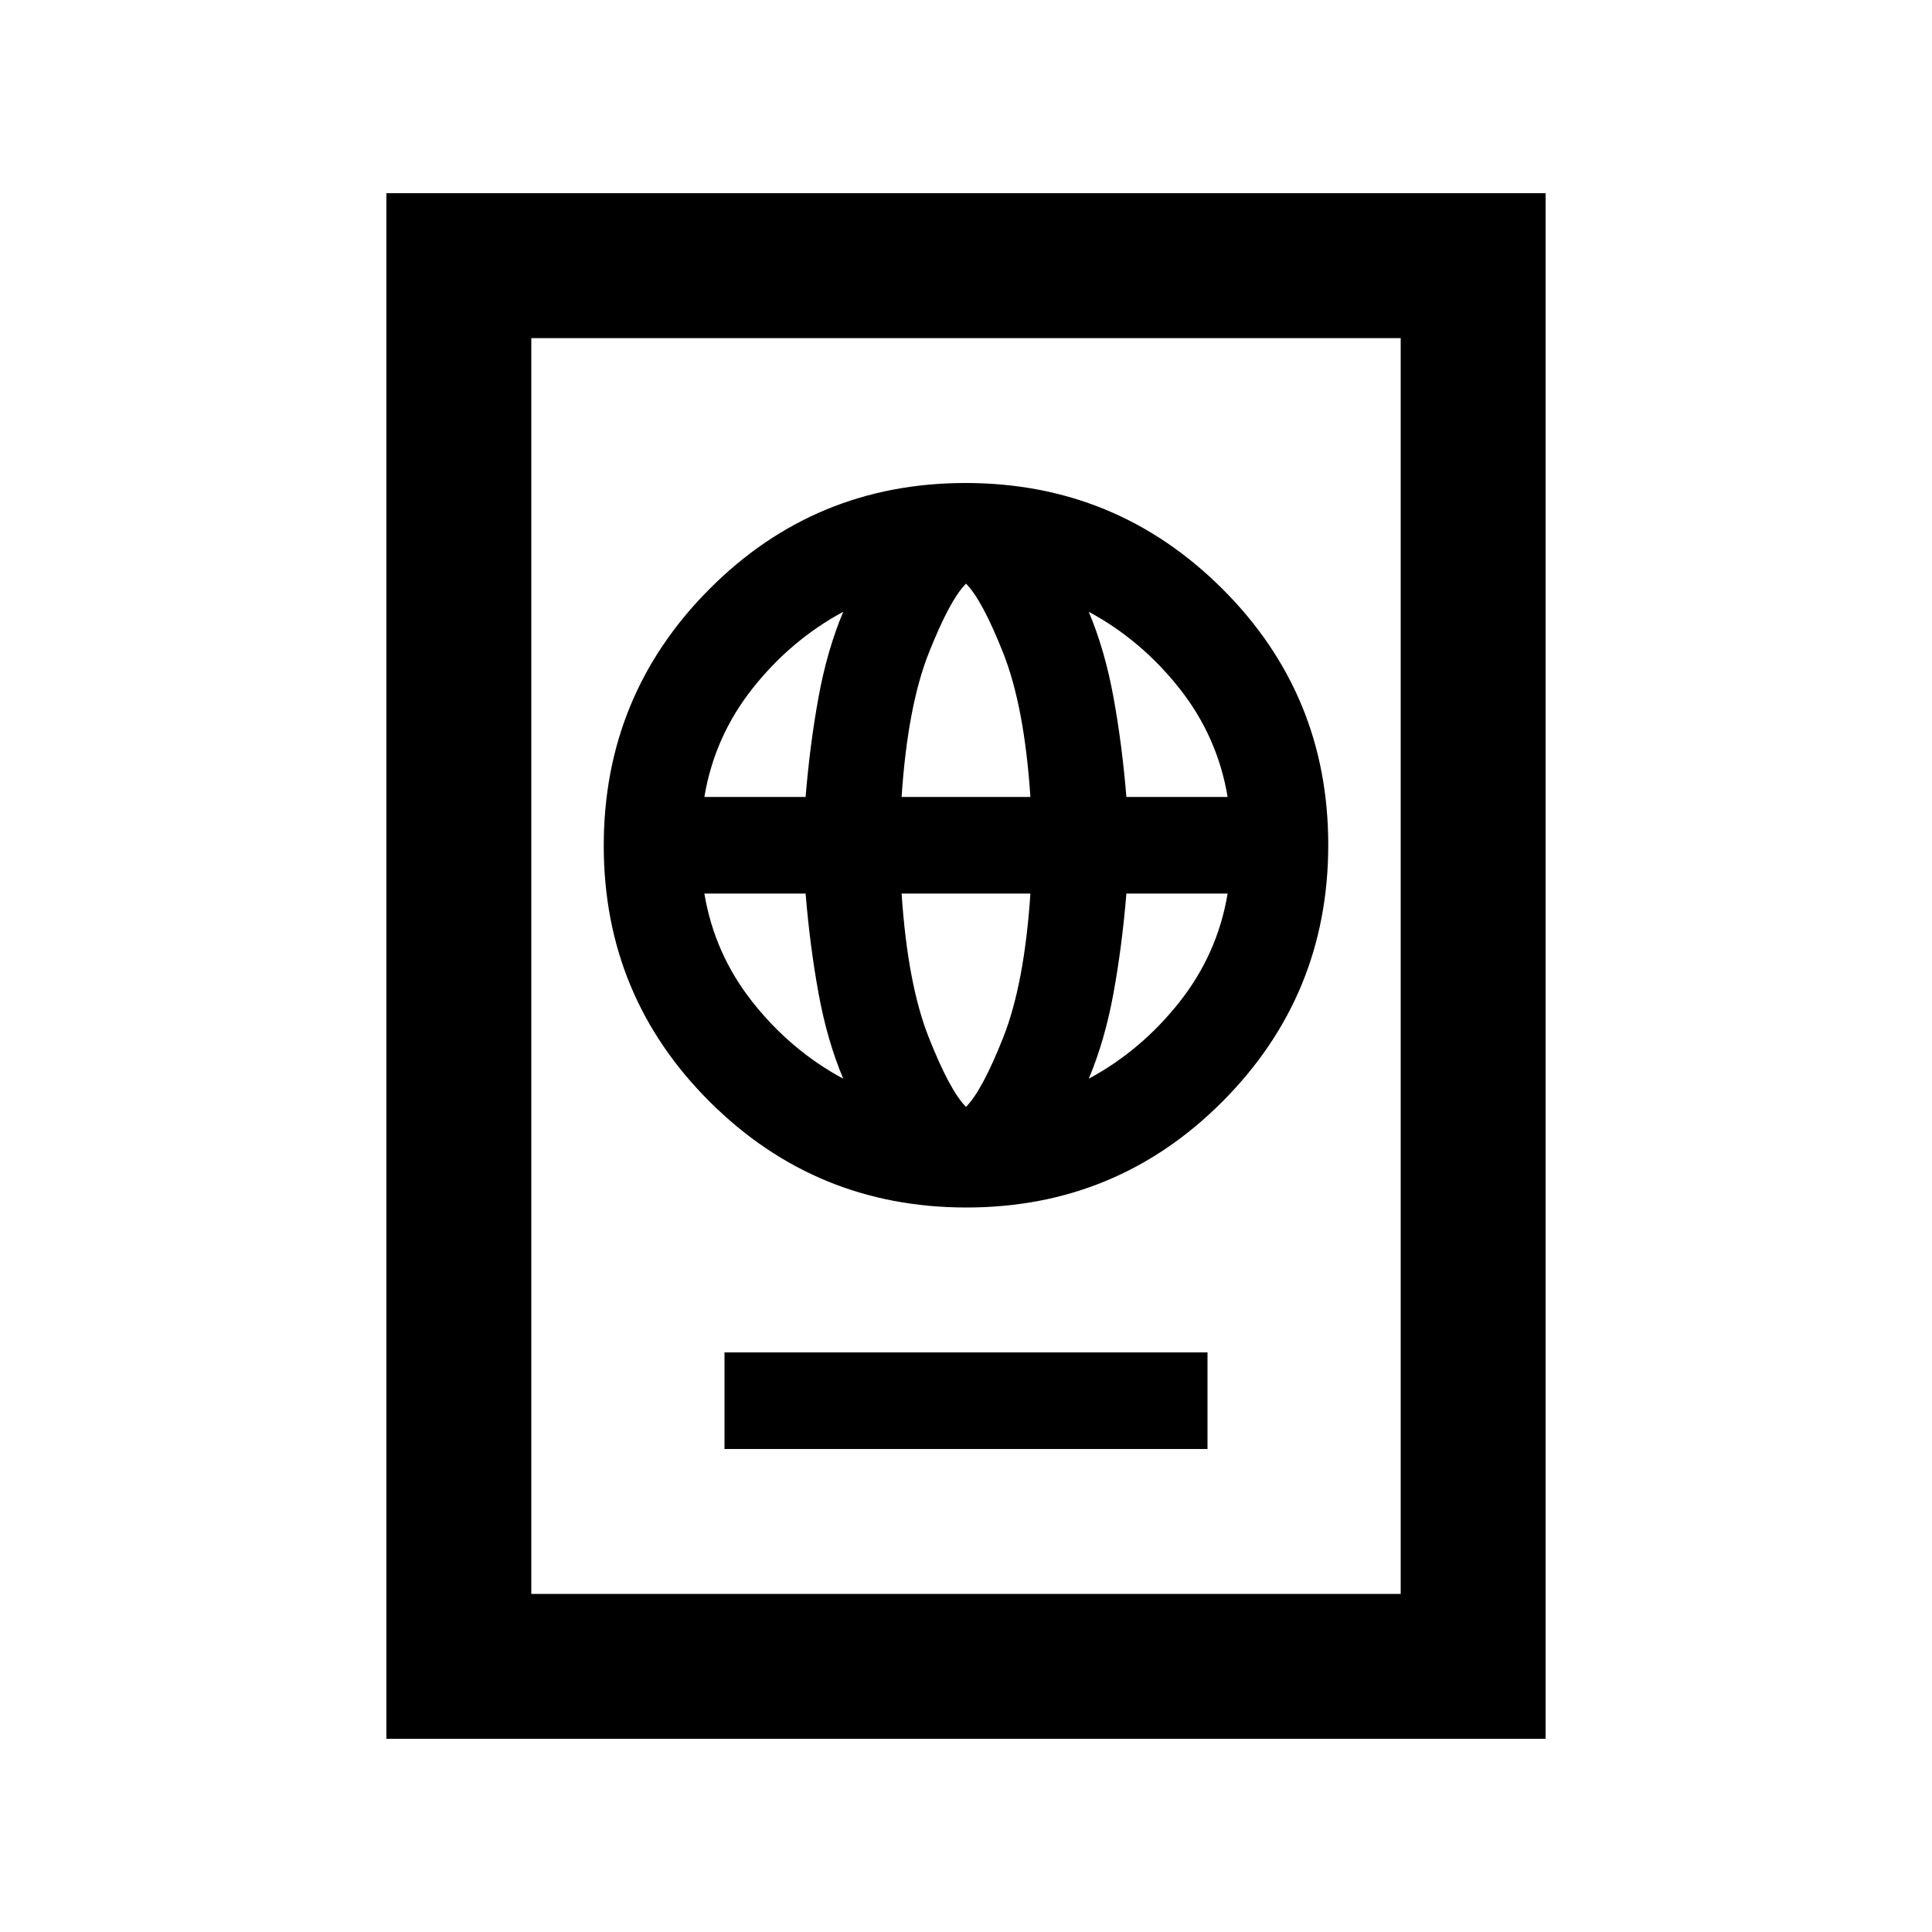 <svg xmlns="http://www.w3.org/2000/svg" height="20" viewBox="0 -960 960 960" width="20"><path d="M360-240h240v-48H360v48Zm120.21-120q74.79 0 127.29-52.71t52.5-127.5q0-74.79-52.71-127.29T479.79-720Q405-720 352.5-667.29T300-539.79q0 74.79 52.71 127.29t127.5 52.5Zm-.21-50q-8-8-18.5-34.5T448-516h64q-3 45-13.5 71.5T480-410Zm-61-14q-26-14-45-38t-24-54h50.3q2.14 26.07 6.42 49.54Q411-443 419-424Zm122 0q8-19 12.28-42.46 4.28-23.47 6.42-49.54H610q-5 30-24 54t-45 38ZM350-564q5-30 24-54t45-38q-8 19-12.28 42.46-4.28 23.47-6.42 49.54H350Zm98 0q3-45 13.5-71.5T480-670q8 8 18.5 34.5T512-564h-64Zm111.7 0q-2.14-26.07-6.42-49.54Q549-637 541-656q26 14 45 38t24 54h-50.3ZM192-96v-768h576v768H192Zm72-72h432v-624H264v624Zm0 0v-624 624Z"/></svg>